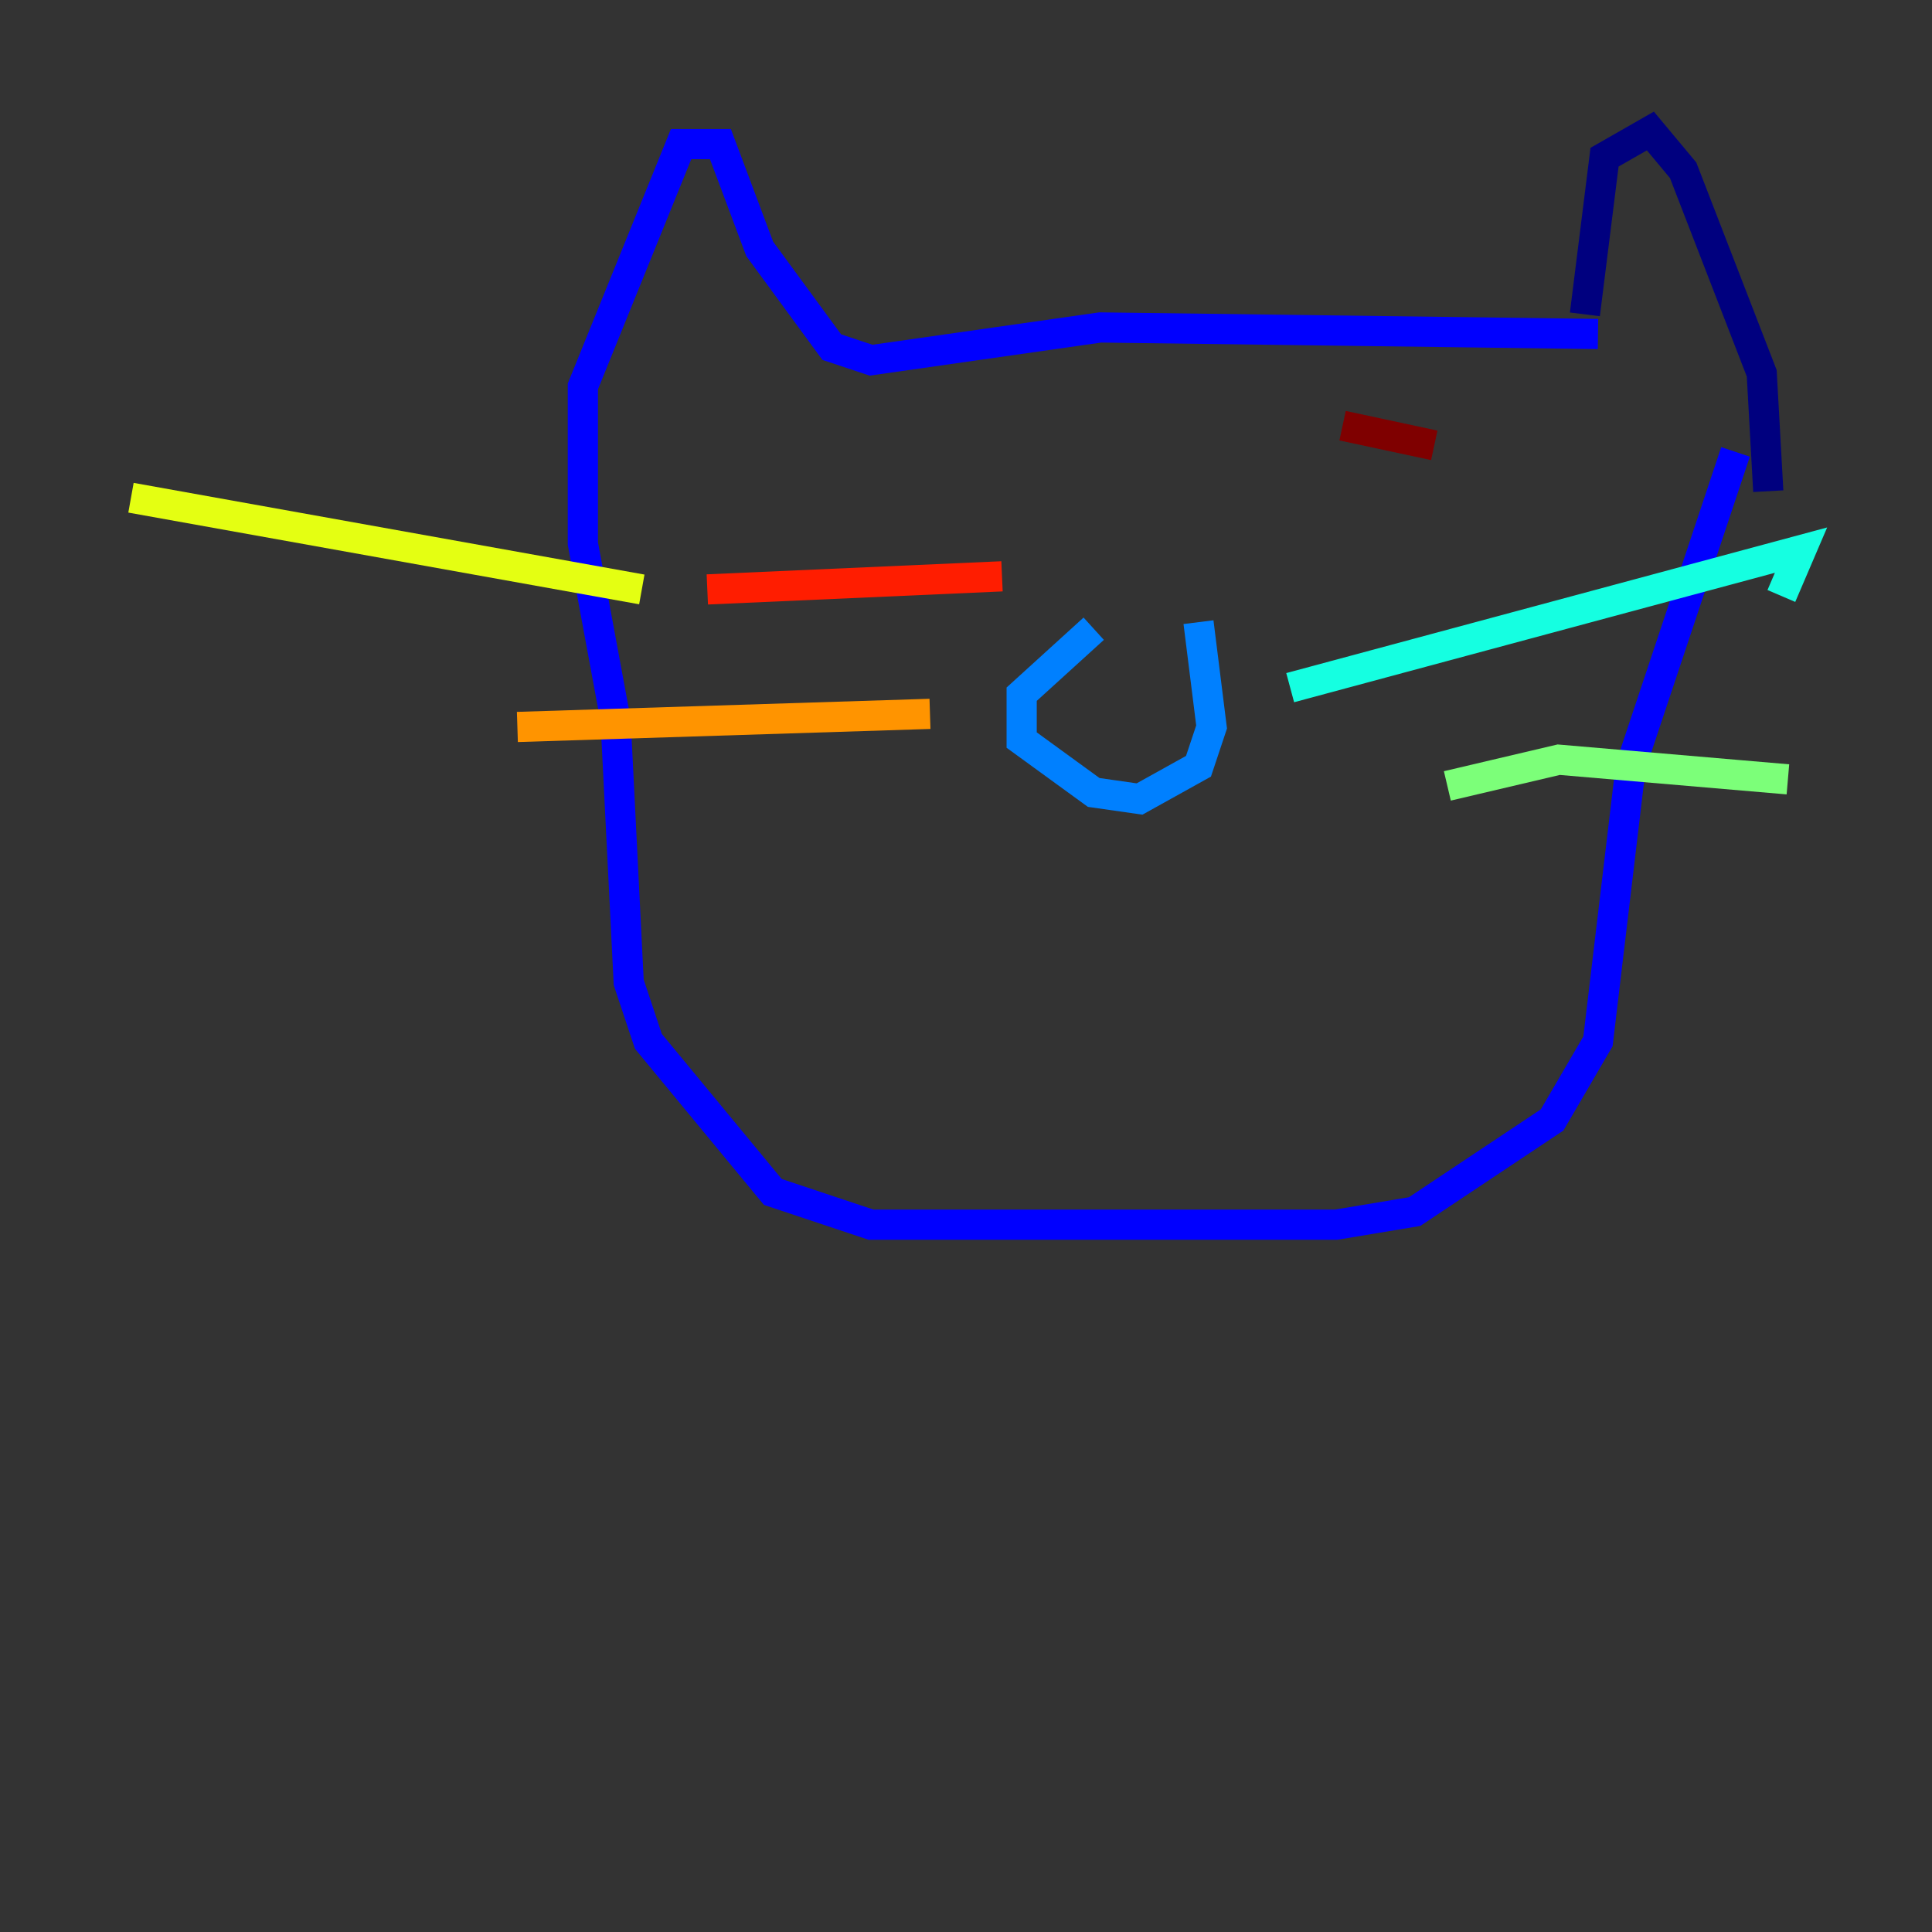 <?xml version="1.0" encoding="utf-8" ?>
<svg baseProfile="tiny" height="128" version="1.2" viewBox="0,0,128,128" width="128" xmlns="http://www.w3.org/2000/svg" xmlns:ev="http://www.w3.org/2001/xml-events" xmlns:xlink="http://www.w3.org/1999/xlink"><rect x="0" y="0" width="128" height="128" fill="#333333" stroke="none"/><defs /><polyline fill="none" points="105.003,20.827 106.305,10.414 109.342,8.678 111.512,11.281 116.719,24.732 117.153,32.542" stroke="#00007f" stroke-width="2" /><polyline fill="none" points="105.871,22.129 72.895,21.695 57.709,23.864 55.105,22.997 50.332,16.488 47.729,9.546 45.125,9.546 38.617,25.6 38.617,36.014 40.786,47.729 41.654,65.085 42.956,68.99 51.2,78.969 57.709,81.139 88.515,81.139 93.722,80.271 102.834,74.197 105.871,68.99 108.041,50.766 114.983,29.939" stroke="#0000ff" stroke-width="2" /><polyline fill="none" points="72.461,41.654 67.688,45.993 67.688,49.031 72.461,52.502 75.498,52.936 79.403,50.766 80.271,48.163 79.403,41.22" stroke="#0080ff" stroke-width="2" /><polyline fill="none" points="85.478,45.559 119.322,36.447 118.02,39.485" stroke="#15ffe1" stroke-width="2" /><polyline fill="none" points="95.891,52.068 103.268,50.332 118.454,51.634" stroke="#7cff79" stroke-width="2" /><polyline fill="none" points="42.522,39.051 8.678,32.976" stroke="#e4ff12" stroke-width="2" /><polyline fill="none" points="61.614,47.295 34.278,48.163" stroke="#ff9400" stroke-width="2" /><polyline fill="none" points="46.861,39.051 66.386,38.183" stroke="#ff1d00" stroke-width="2" /><polyline fill="none" points="88.949,28.203 95.024,29.505" stroke="#7f0000" stroke-width="2" /></svg>